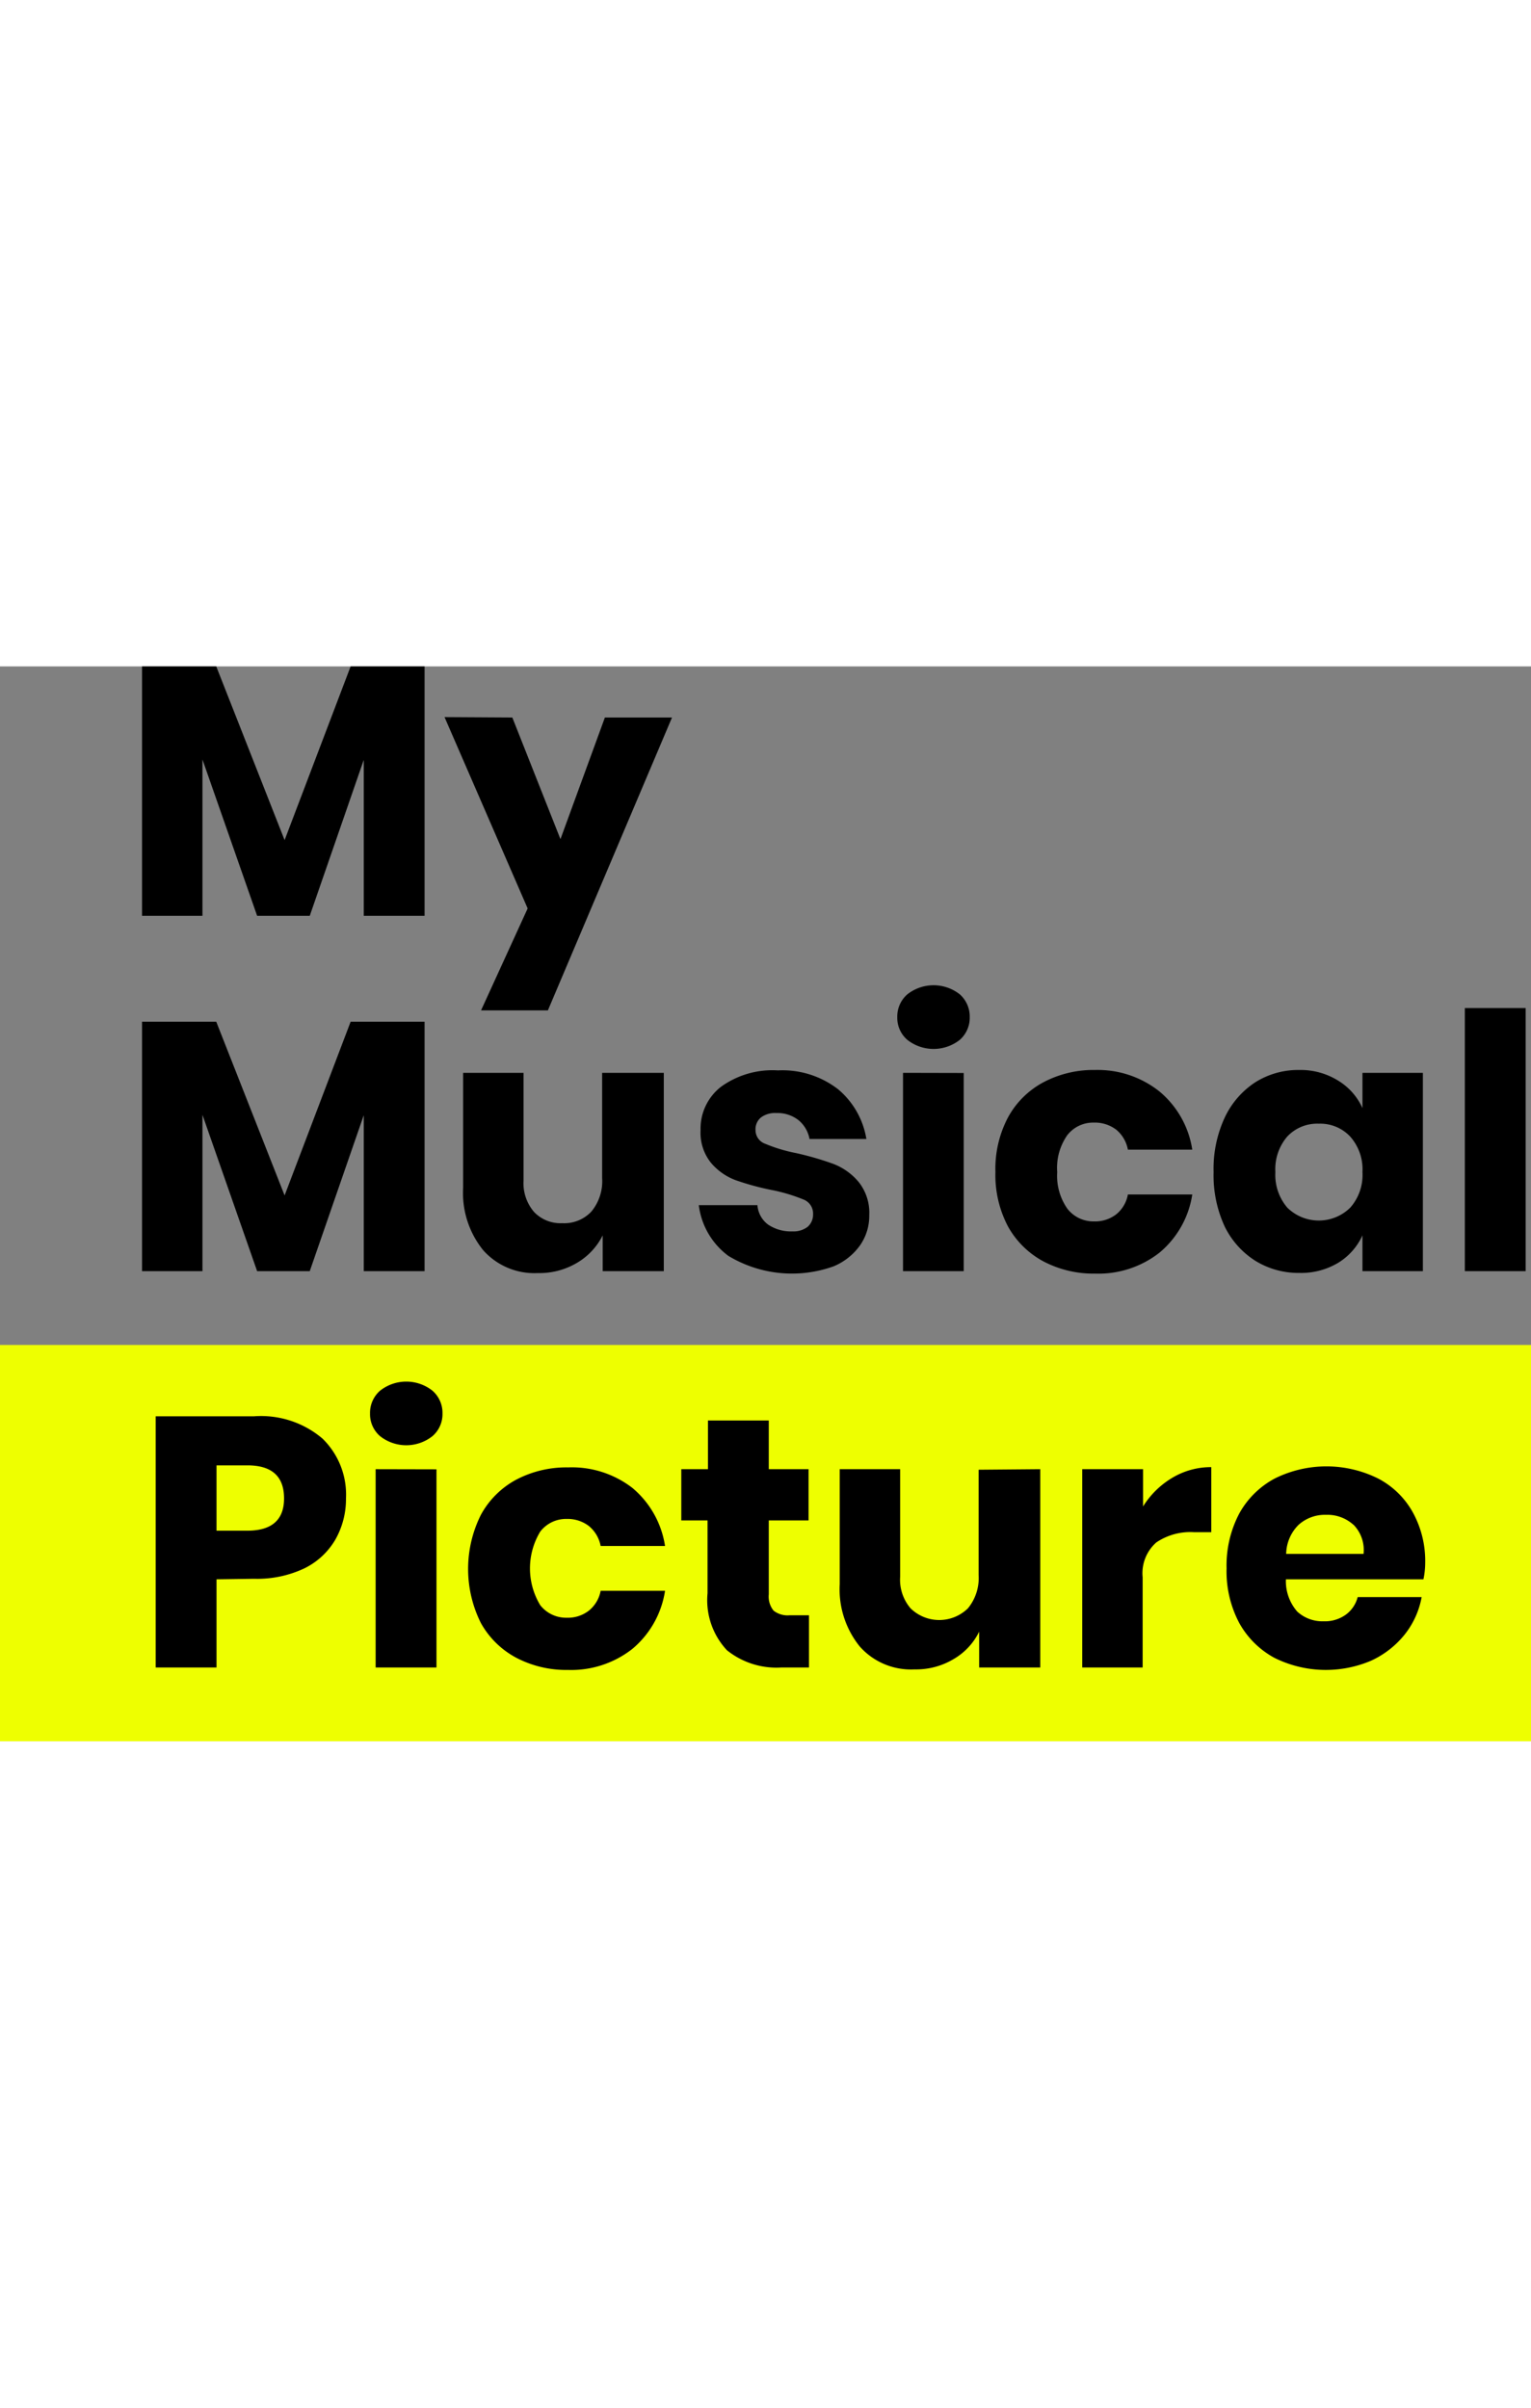 <svg xmlns="http://www.w3.org/2000/svg" viewBox="0 0 112 78.65" width="50px"><rect x="0" y="0" width="112" height="78.65" fill="#808080" stroke="none"/><defs><style>.cls-1{fill:#ef0;}.cls-2{isolation:isolate;}</style></defs><g id="Layer_2" data-name="Layer 2"><g id="Layer_1-2" data-name="Layer 1"><g id="Rectangle_13" data-name="Rectangle 13"><rect class="cls-1" y="49.65" width="112" height="29"/></g><g id="My_Musical_" data-name="My Musical " class="cls-2"><g class="cls-2"><path d="M31.06,0V18.25H26.61V6.84L22.66,18.25H18.81l-4-11.44V18.25H10.39V0h5.43l5,12.71L25.65,0Z"/><path d="M37.48,3.74,41,12.64l3.25-8.9h4.91L40.08,25.17H35.19l3.41-7.46-6.08-14Z"/></g><g class="cls-2"><path d="M31.06,26V44.25H26.61V32.84L22.66,44.25H18.81l-4-11.44V44.25H10.39V26h5.43l5,12.71L25.65,26Z"/><path d="M48.56,29.74V44.25H44.09V41.63a4.83,4.83,0,0,1-1.86,2,5.36,5.36,0,0,1-2.88.76,5,5,0,0,1-4-1.67,6.66,6.66,0,0,1-1.47-4.57V29.74h4.42v7.88a3.23,3.23,0,0,0,.77,2.3,2.67,2.67,0,0,0,2.06.82,2.72,2.72,0,0,0,2.14-.86,3.49,3.49,0,0,0,.78-2.44v-7.7Z"/><path d="M61.31,30.94a6,6,0,0,1,2.07,3.64H59.22a2.32,2.32,0,0,0-.82-1.39,2.49,2.49,0,0,0-1.6-.51,1.72,1.72,0,0,0-1.14.33,1.12,1.12,0,0,0-.39.92,1.06,1.06,0,0,0,.71,1,11.5,11.5,0,0,0,2.25.68,22.09,22.09,0,0,1,2.73.79,4.52,4.52,0,0,1,1.85,1.32,3.61,3.61,0,0,1,.78,2.44,3.76,3.76,0,0,1-.68,2.21A4.5,4.5,0,0,1,61,43.89a9,9,0,0,1-7.72-.76,5.45,5.45,0,0,1-2.16-3.71h4.29a1.94,1.94,0,0,0,.79,1.43,3,3,0,0,0,1.78.49A1.68,1.68,0,0,0,59.09,41a1.19,1.19,0,0,0,.39-.92A1.1,1.1,0,0,0,58.76,39a12.47,12.47,0,0,0-2.32-.69,19.42,19.42,0,0,1-2.66-.73A4.37,4.37,0,0,1,52,36.31a3.52,3.52,0,0,1-.75-2.38,3.88,3.88,0,0,1,1.48-3.16,6.43,6.43,0,0,1,4.18-1.21A6.65,6.65,0,0,1,61.31,30.94Z"/><path d="M66.37,24a3.1,3.1,0,0,1,3.85,0,2.17,2.17,0,0,1,.72,1.67,2.15,2.15,0,0,1-.72,1.65,3.1,3.1,0,0,1-3.85,0,2.12,2.12,0,0,1-.73-1.65A2.15,2.15,0,0,1,66.37,24Zm4.13,5.75V44.25H66.06V29.74Z"/><path d="M84.83,31.11a6.89,6.89,0,0,1,2.39,4.25H82.51a2.48,2.48,0,0,0-.85-1.46A2.59,2.59,0,0,0,80,33.38a2.39,2.39,0,0,0-1.93.93A4.17,4.17,0,0,0,77.34,37a4.19,4.19,0,0,0,.75,2.69,2.41,2.41,0,0,0,1.93.92,2.54,2.54,0,0,0,1.64-.52,2.42,2.42,0,0,0,.85-1.45h4.71a6.89,6.89,0,0,1-2.39,4.25,7.23,7.23,0,0,1-4.71,1.54,7.87,7.87,0,0,1-3.78-.89A6.46,6.46,0,0,1,73.75,41a8.06,8.06,0,0,1-.93-4,8.06,8.06,0,0,1,.92-4,6.35,6.35,0,0,1,2.59-2.57,7.83,7.83,0,0,1,3.79-.9A7.24,7.24,0,0,1,84.83,31.11Z"/><path d="M97.91,30.32a4.51,4.51,0,0,1,1.76,2V29.74h4.42V44.25H99.67V41.63a4.56,4.56,0,0,1-1.76,2,5.28,5.28,0,0,1-2.86.75,6,6,0,0,1-3.22-.89A6.19,6.19,0,0,1,89.6,41a8.91,8.91,0,0,1-.82-4,8.9,8.9,0,0,1,.82-4,6.25,6.25,0,0,1,2.23-2.57,5.89,5.89,0,0,1,3.22-.9A5.2,5.2,0,0,1,97.91,30.32ZM94.17,34.4A3.66,3.66,0,0,0,93.3,37a3.68,3.68,0,0,0,.87,2.6,3.28,3.28,0,0,0,4.61,0A3.61,3.61,0,0,0,99.67,37a3.61,3.61,0,0,0-.89-2.59,3,3,0,0,0-2.3-.95A3,3,0,0,0,94.17,34.4Z"/><path d="M111.61,25V44.25h-4.45V25Z"/></g></g><g id="Picture" class="cls-2"><g class="cls-2"><path d="M15.84,66.8v6.45H11.39V54.87h7.2a6.94,6.94,0,0,1,5,1.63,5.72,5.72,0,0,1,1.72,4.38,6,6,0,0,1-.77,3A5.34,5.34,0,0,1,22.26,66a8.06,8.06,0,0,1-3.67.76Zm4.94-5.92c0-1.62-.9-2.42-2.68-2.42H15.84v4.78H18.1C19.88,63.24,20.78,62.45,20.78,60.88Z"/><path d="M27.8,53a3.09,3.09,0,0,1,3.84,0,2.15,2.15,0,0,1,.73,1.67,2.12,2.12,0,0,1-.73,1.65,3.09,3.09,0,0,1-3.84,0,2.12,2.12,0,0,1-.73-1.65A2.15,2.15,0,0,1,27.8,53Zm4.13,5.75V73.25H27.48V58.74Z"/><path d="M46.26,60.11a6.89,6.89,0,0,1,2.39,4.25H43.94a2.49,2.49,0,0,0-.86-1.46,2.57,2.57,0,0,0-1.63-.52,2.38,2.38,0,0,0-1.93.93,5.2,5.2,0,0,0,0,5.38,2.4,2.4,0,0,0,1.93.92,2.51,2.51,0,0,0,1.63-.52,2.44,2.44,0,0,0,.86-1.45h4.71a6.89,6.89,0,0,1-2.39,4.25,7.23,7.23,0,0,1-4.71,1.54,7.87,7.87,0,0,1-3.78-.89A6.4,6.4,0,0,1,35.18,70a8.85,8.85,0,0,1,0-7.92,6.38,6.38,0,0,1,2.58-2.57,7.87,7.87,0,0,1,3.8-.9A7.24,7.24,0,0,1,46.26,60.11Z"/><path d="M59.18,69.43v3.82h-2a5.78,5.78,0,0,1-4-1.26,5.36,5.36,0,0,1-1.42-4.17V62.49H49.84V58.74h1.95V55.18h4.45v3.56h2.91v3.75H56.24V67.9a1.63,1.63,0,0,0,.35,1.19,1.66,1.66,0,0,0,1.18.34Z"/><path d="M76.1,58.74V73.25H71.63V70.63a4.7,4.7,0,0,1-1.86,2,5.33,5.33,0,0,1-2.87.76,5,5,0,0,1-4-1.67,6.66,6.66,0,0,1-1.47-4.57V58.74h4.42v7.88a3.22,3.22,0,0,0,.76,2.3,3,3,0,0,0,4.2,0,3.49,3.49,0,0,0,.78-2.44v-7.7Z"/><path d="M85.76,59.37a5.51,5.51,0,0,1,2.85-.78v4.76H87.34a4.43,4.43,0,0,0-2.75.75,3,3,0,0,0-1,2.55v6.6H79.17V58.74h4.45v2.73A6.32,6.32,0,0,1,85.76,59.37Z"/><path d="M104.13,66.8H94.07a3.38,3.38,0,0,0,.83,2.36,2.72,2.72,0,0,0,1.93.71,2.61,2.61,0,0,0,1.63-.49,2.3,2.3,0,0,0,.86-1.28H104a6.17,6.17,0,0,1-1.25,2.75,6.77,6.77,0,0,1-2.44,1.9,8.44,8.44,0,0,1-7.09-.21A6.46,6.46,0,0,1,90.66,70a8.06,8.06,0,0,1-.93-4,8.17,8.17,0,0,1,.92-4,6.41,6.41,0,0,1,2.59-2.57,8.49,8.49,0,0,1,7.59,0,6.17,6.17,0,0,1,2.53,2.48,7.38,7.38,0,0,1,.9,3.68A5.84,5.84,0,0,1,104.13,66.8Zm-5.13-4a2.83,2.83,0,0,0-2-.72,2.87,2.87,0,0,0-2,.73,3.06,3.06,0,0,0-.91,2.13h5.66A2.64,2.64,0,0,0,99,62.79Z"/></g></g></g></g></svg>